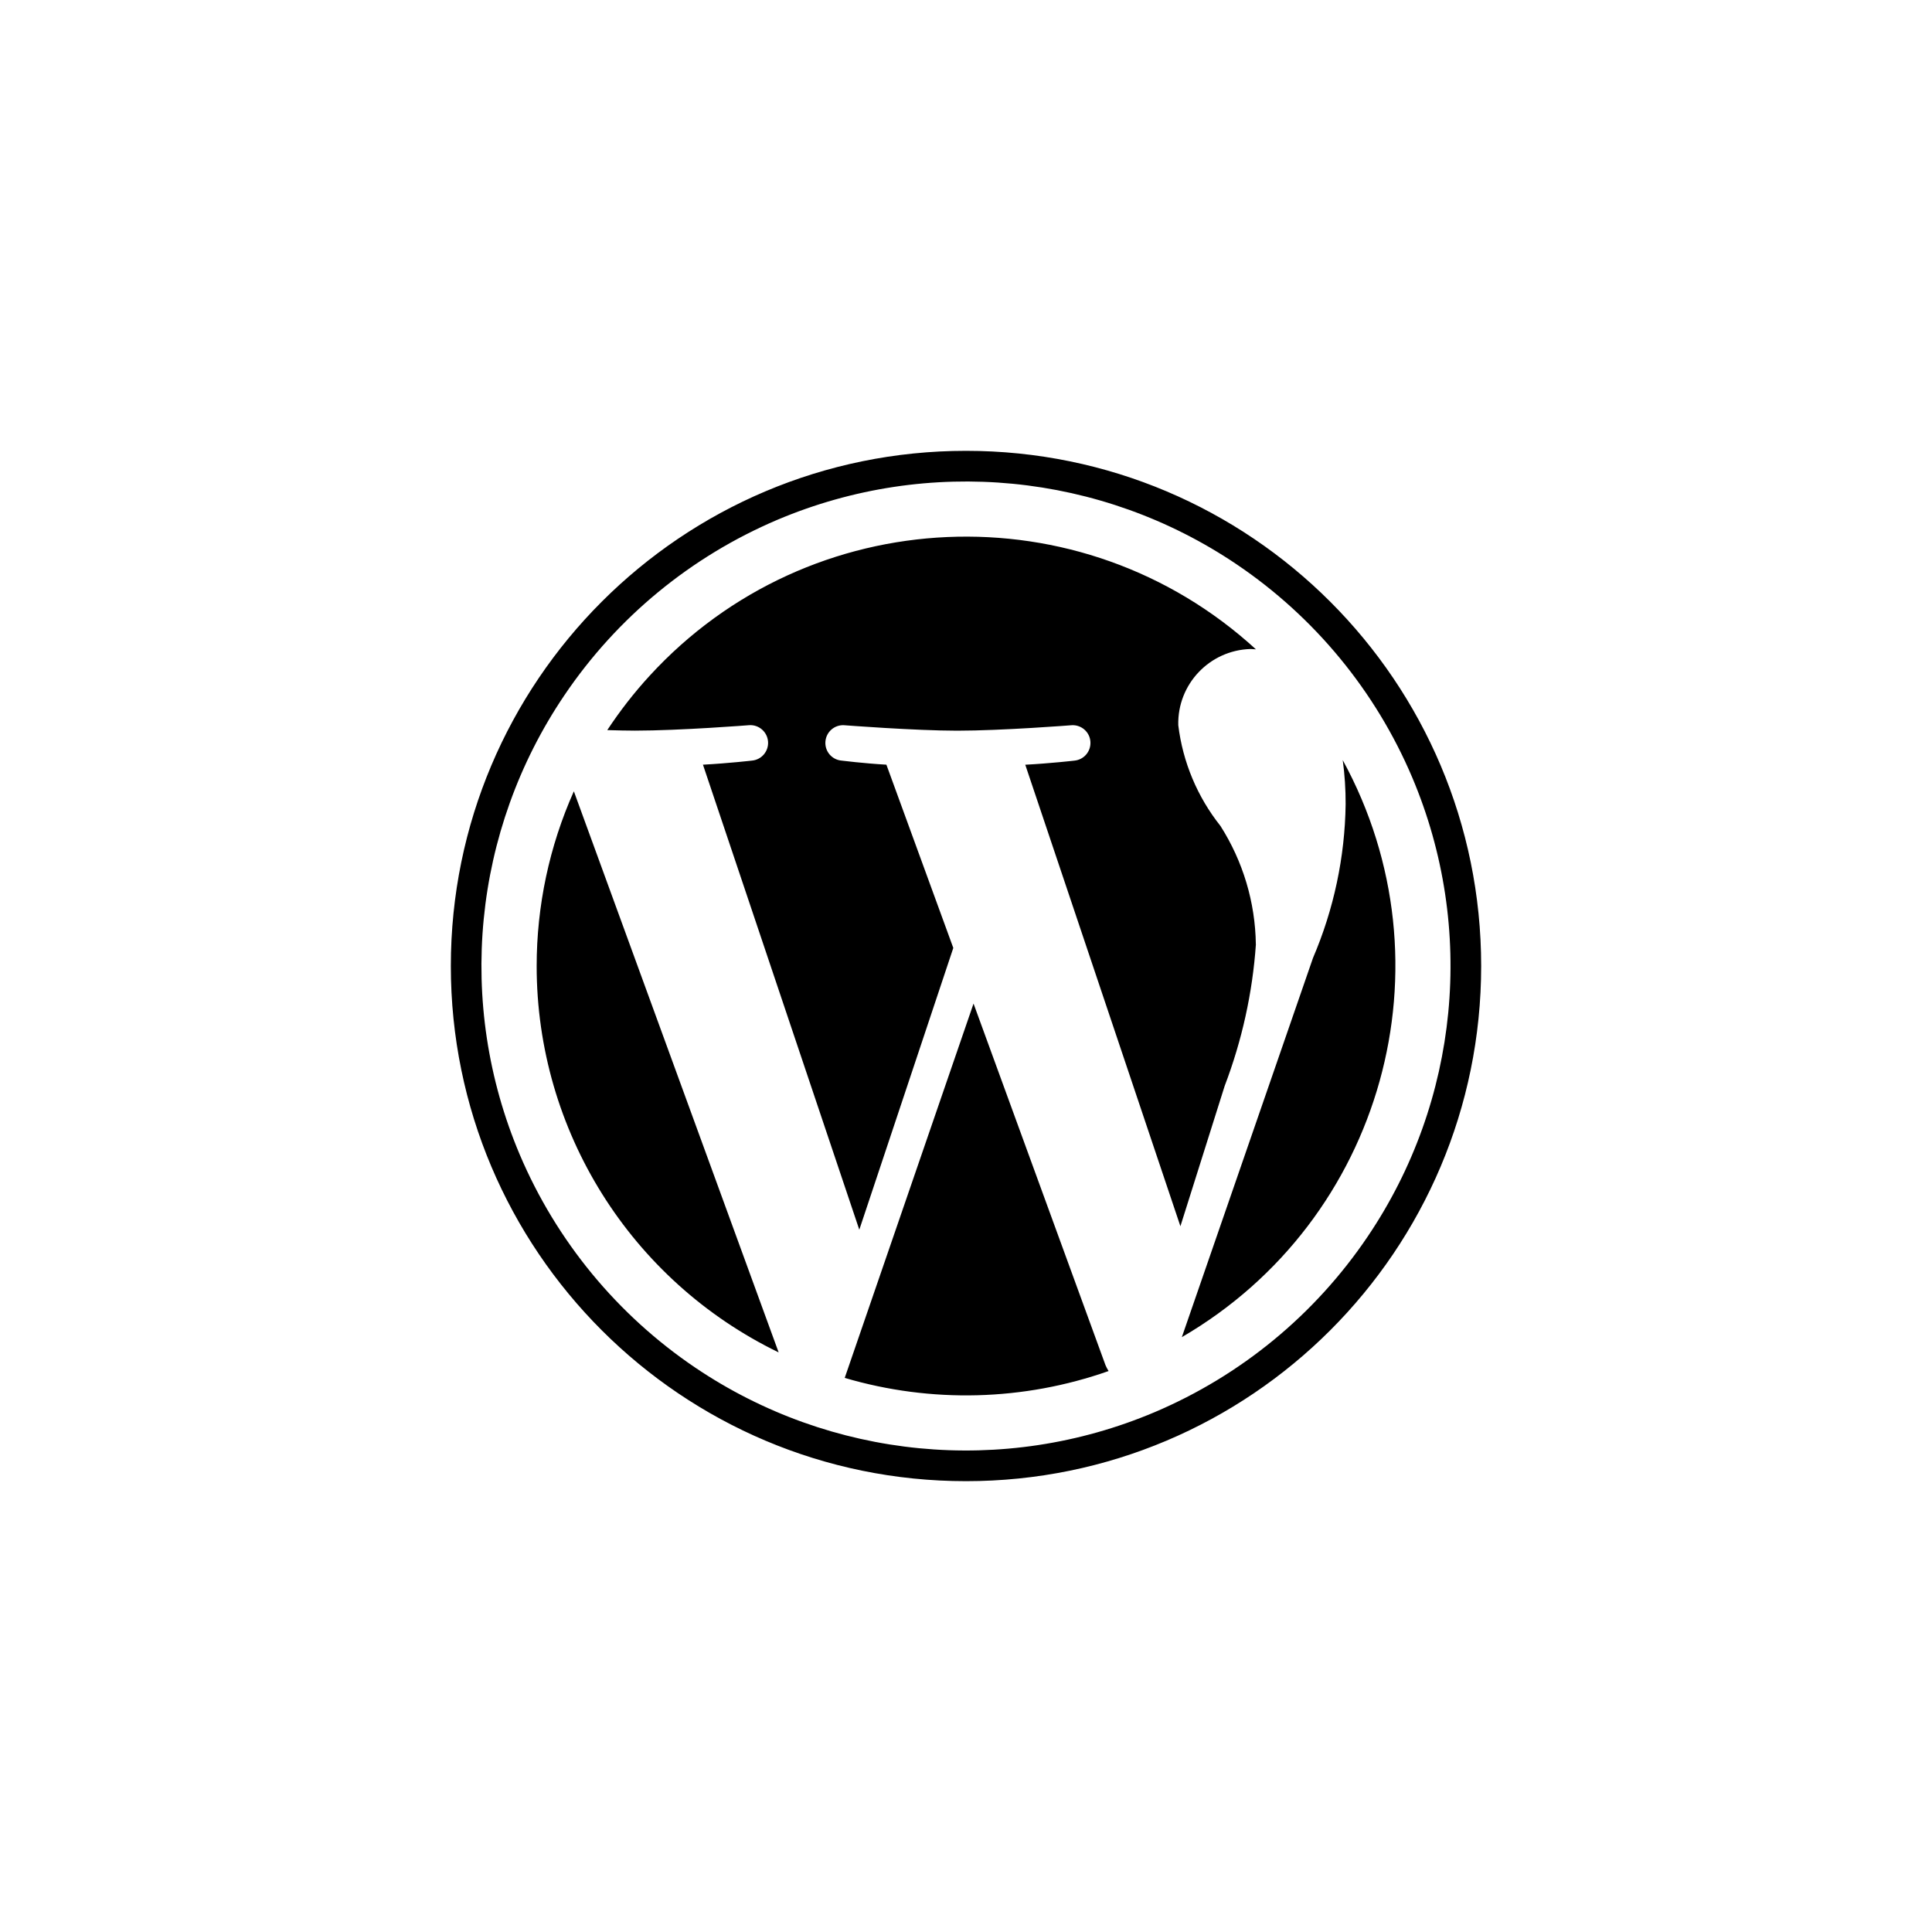 <!-- Generated by IcoMoon.io -->
<svg version="1.1" xmlns="http://www.w3.org/2000/svg" width="40" height="40" viewBox="0 0 40 40">
<title>ul-wordpress</title>
<path d="M11.111 20c-0.001 3.406 1.946 6.513 5.010 8l-4.24-11.617c-0.508 1.138-0.77 2.371-0.77 3.618zM20.156 20.778l-2.667 7.75c1.791 0.527 3.702 0.478 5.463-0.142-0.025-0.039-0.046-0.080-0.064-0.122l-2.732-7.486zM26.001 19.551c-0.012-0.87-0.266-1.718-0.733-2.451-0.478-0.601-0.78-1.322-0.873-2.085-0.022-0.847 0.646-1.552 1.493-1.578 0.039 0 0.077 0.005 0.115 0.007-3.619-3.315-9.241-3.069-12.556 0.55-0.321 0.35-0.613 0.726-0.874 1.122 0.209 0.006 0.406 0.011 0.572 0.011 0.93 0 2.369-0.113 2.369-0.113 0.202-0.012 0.376 0.143 0.388 0.346 0.011 0.197-0.135 0.368-0.331 0.387 0 0-0.482 0.056-1.017 0.085l3.237 9.628 1.946-5.834-1.385-3.794c-0.479-0.028-0.932-0.085-0.932-0.085-0.202-0.019-0.35-0.199-0.33-0.401 0.019-0.197 0.19-0.343 0.387-0.331 0 0 1.467 0.113 2.341 0.113 0.93 0 2.37-0.113 2.37-0.113 0.202-0.012 0.377 0.142 0.388 0.346 0.011 0.198-0.135 0.368-0.332 0.387 0 0-0.482 0.056-1.017 0.085l3.212 9.555 0.917-2.906c0.358-0.94 0.576-1.927 0.646-2.93zM27.86 16.65c-0.015 1.095-0.245 2.177-0.676 3.184l-2.715 7.85c4.164-2.422 5.641-7.72 3.331-11.947 0.041 0.303 0.061 0.608 0.060 0.914zM20 9.334c-5.891 0-10.666 4.776-10.666 10.666s4.776 10.666 10.666 10.666 10.666-4.776 10.666-10.666-4.776-10.666-10.666-10.666zM23.902 29.239c-3.122 1.321-6.699 0.974-9.508-0.924-1.612-1.089-2.874-2.621-3.634-4.412-1.322-3.122-0.974-6.7 0.925-9.508 1.088-1.612 2.621-2.874 4.412-3.634 3.122-1.321 6.699-0.974 9.508 0.924 1.612 1.089 2.874 2.621 3.634 4.412 1.322 3.122 0.974 6.7-0.925 9.508-1.088 1.612-2.621 2.874-4.412 3.634z"></path>
</svg>
